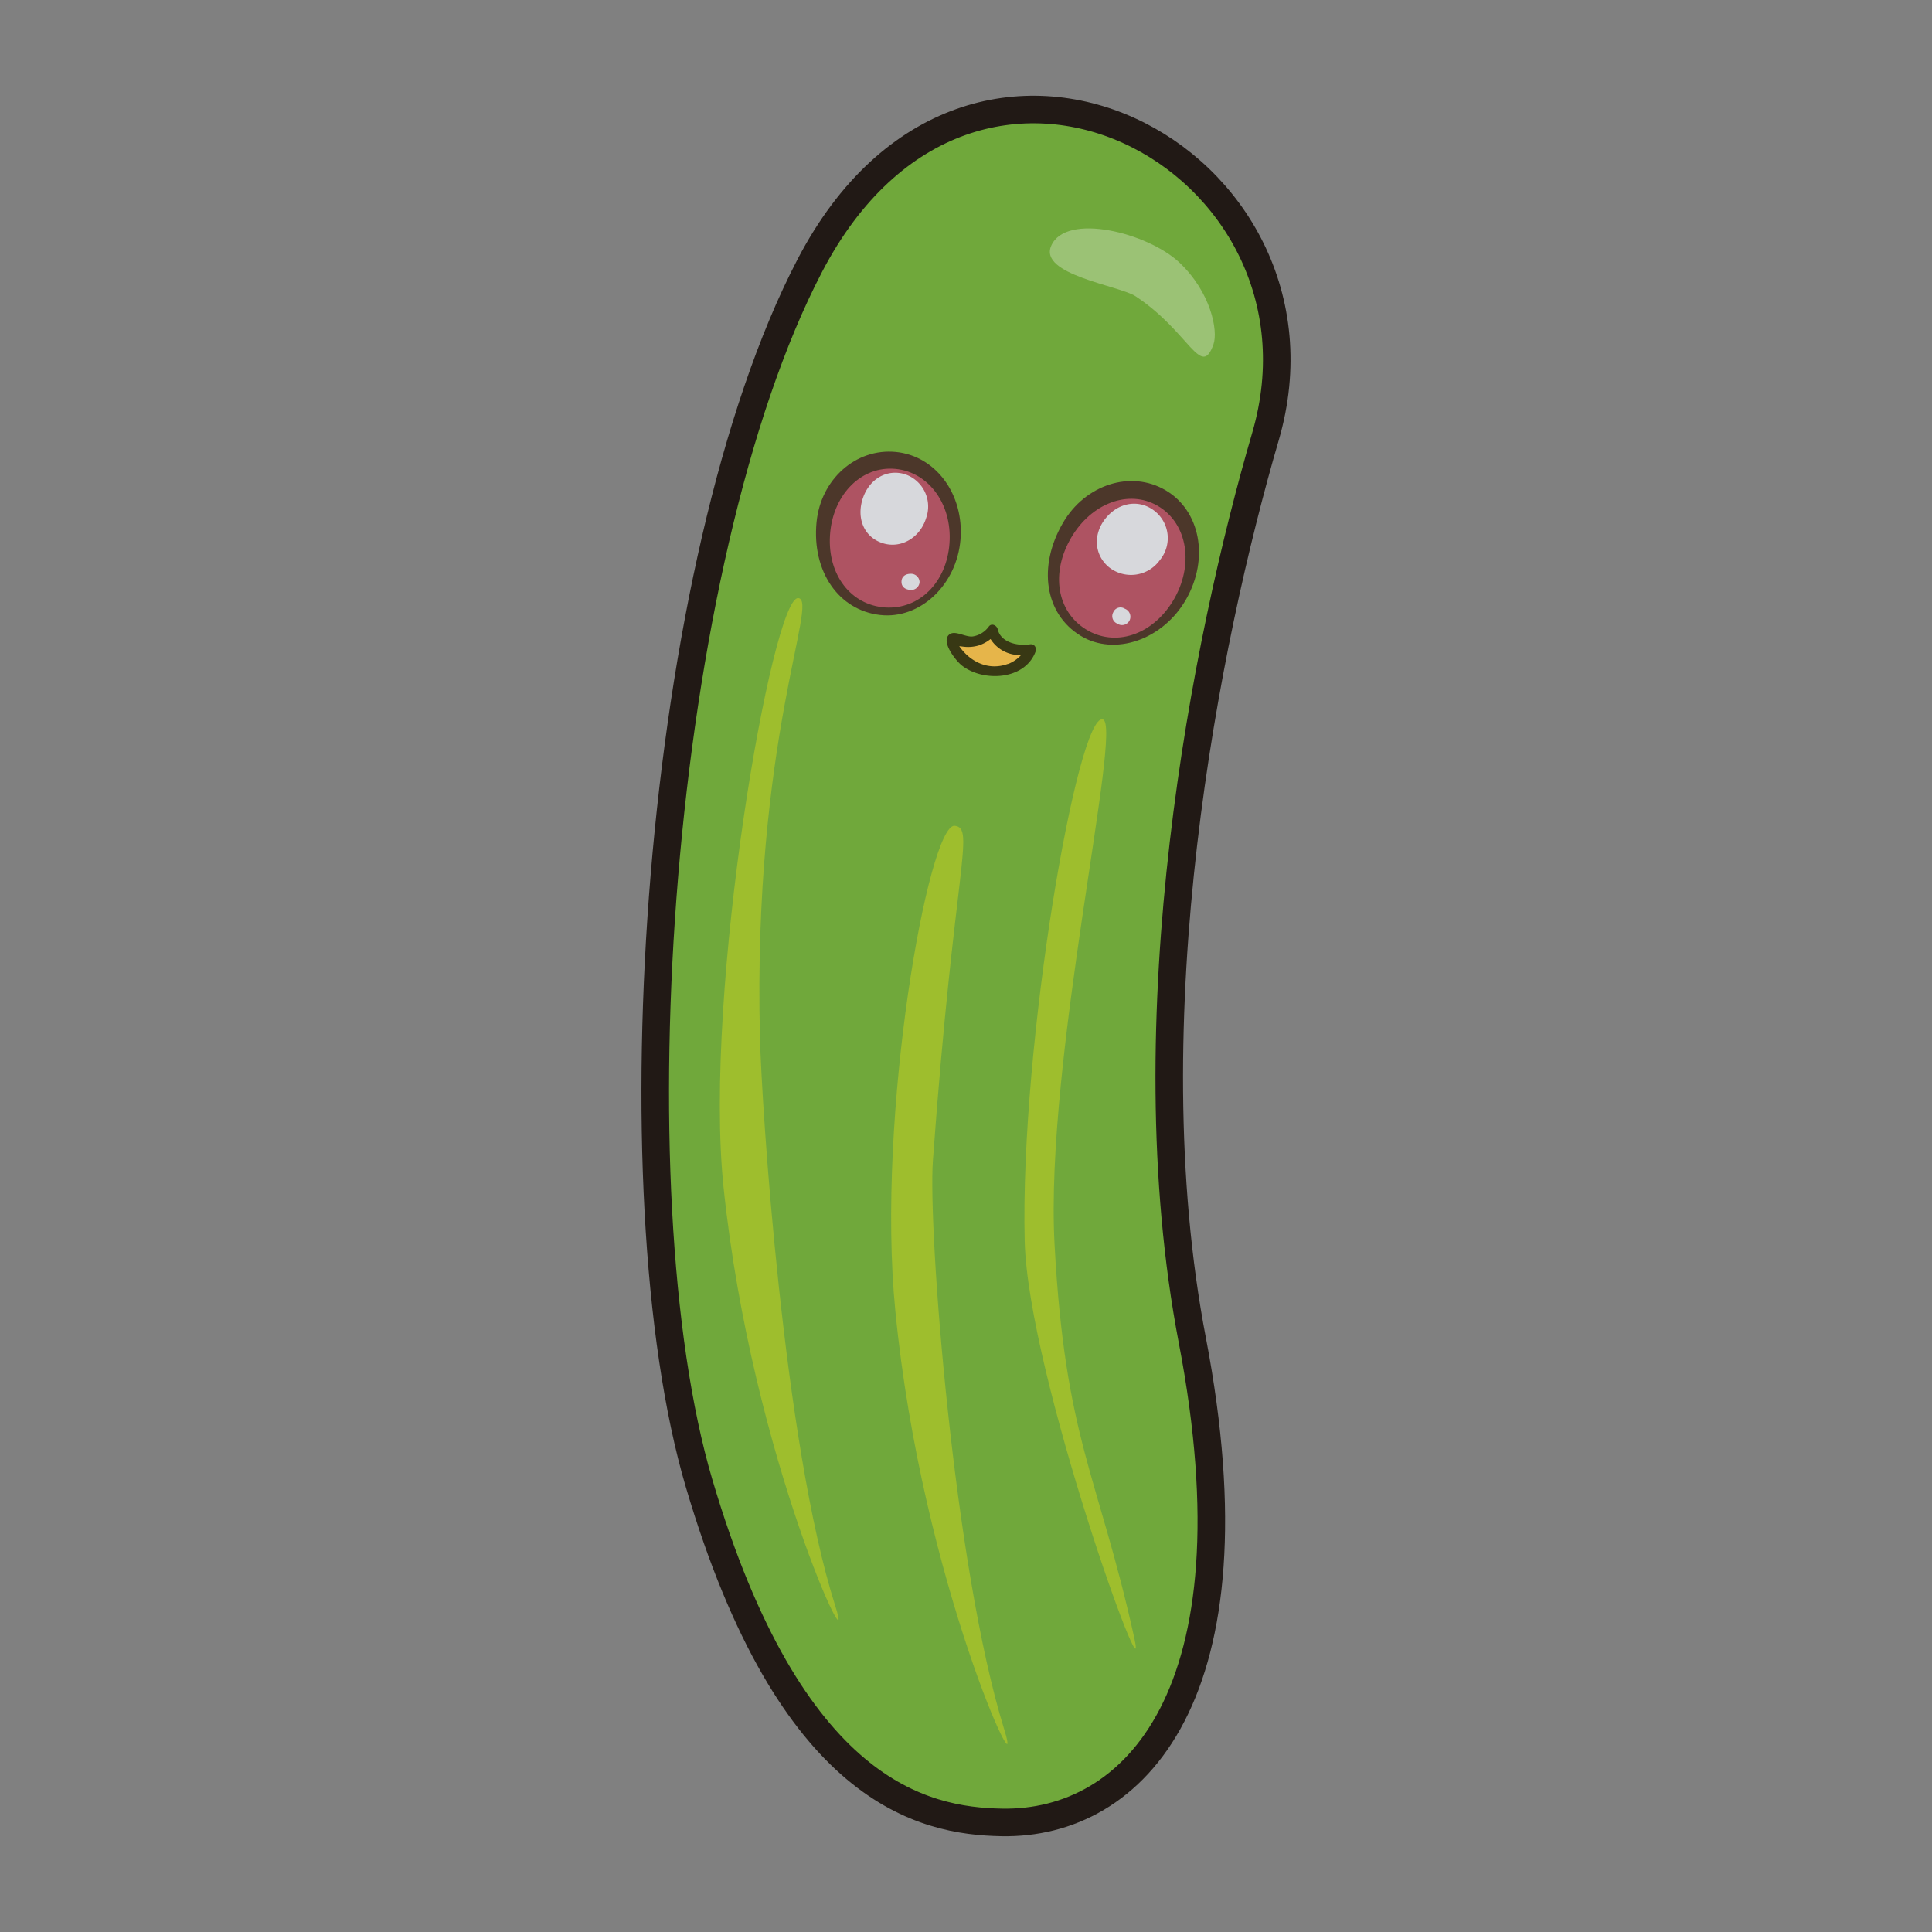 <?xml version='1.0' encoding='utf-8'?>
<svg xmlns="http://www.w3.org/2000/svg" viewBox="0 0 346.26 346.26"><rect x="0" y="0" width="346.26" height="346.26" fill="#808080" stroke="none"/><defs><style>.cls-1{fill:none;}.cls-2{fill:#70a83b;stroke:#211915;stroke-miterlimit:10;stroke-width:4.94px;}.cls-3{fill:#dedc1c;opacity:0.42;}.cls-4{fill:#e6b54a;}.cls-5{fill:#383814;}.cls-6{fill:#4c372a;}.cls-7{fill:#ae5362;}.cls-8{fill:#d7d8dc;}.cls-9{fill:#fff;fill-opacity:0.61;opacity:0.49;}</style></defs><title>cucumber pepino fruit fruta food comida green verde kawaii cute lindo</title><g id="Capa_2" data-name="Capa 2"><g id="CUCUMBER"><g id="CUCUMBER-2" data-name="CUCUMBER"><g id="RECTANGLE"><rect id="rectangle-2" data-name="rectangle" class="cls-1" width="346.26" height="346.26" transform="translate(346.26 346.26) rotate(-180)"/></g><path class="cls-2" d="M145.12,47.63c-27.54,52.89-35.3,165.84-19.82,218.24,16.41,55.56,40.24,60.49,54.2,60.75,23.75.46,46.37-22.91,34.2-86.37-11.1-57.87,2.46-125.58,13.1-162C241.3,28.6,174.18-8.19,145.12,47.63Z"/><path class="cls-3" d="M129.68,212.82c5.11,48.94,24.27,88.24,20,74.93-9.28-29.26-13.18-89.59-13.48-101.86-1.31-53.27,10.63-78.36,6.87-78.7C138.44,106.77,126,177.81,129.68,212.82Z"/><path class="cls-3" d="M160.46,234.89c4.77,49,23.65,88.4,19.52,75.06-9.09-29.33-13.67-89.71-12.78-101.95,3.82-52.71,7.66-59.6,3.9-60C166.44,147.58,157,199.85,160.46,234.89Z"/><path class="cls-3" d="M183.65,222.44c.6,23.91,22.64,84.69,19.63,71.06C196.8,264.24,190.9,258.07,189,223c-1.78-33,12.29-93,8.66-94.07C193.15,127.67,182.78,187.25,183.65,222.44Z"/><g id="face"><path class="cls-4" d="M184.76,116.38a6.9,6.9,0,0,1-7.67,3.79c-4.93-.75-6.28-3.77-6.42-5.74,0,0,0,0,0,0,4.85,2,7.2-1.53,7.2-1.53S178.82,117.53,184.76,116.38Z"/><path class="cls-5" d="M185.63,116.27a.82.82,0,0,0-.86-.8h-.09s0,0,0,0c-2.47.38-5.35-.41-5.86-2.68-.15-.7-1.12-1.2-1.62-.48a4.4,4.4,0,0,1-2.77,1.74c-1.36.25-3.32-1.24-4.36-.28-1.44,1.33,1.31,4.71,2.3,5.49,3.82,3,11.33,2.68,13.24-2.51A.89.89,0,0,0,185.63,116.27Zm-5,2.72c-3.49,1.28-6.79-.4-8.71-3.18l.67.08a6.67,6.67,0,0,0,2.81-.21,6.6,6.6,0,0,0,2.13-1.15A6.17,6.17,0,0,0,183,117.4,6.13,6.13,0,0,1,180.67,119Z"/><path class="cls-6" d="M160.54,81c7.17.69,12.27,7.59,11.6,15.72s-7.28,14.3-14.38,13.5c-7.46-.83-12.26-7.8-11.42-16.6C147.08,85.91,153.38,80.31,160.54,81Z"/><path class="cls-7" d="M158.65,108.87c-6.15-.41-10.32-5.84-9.9-12.88S154,83.8,159.89,84c6.26.22,10.81,6.15,10.28,13.38C169.67,104.37,164.75,109.27,158.65,108.87Z"/><path class="cls-8" d="M154.63,89.34C155.8,85.8,159,84,162.21,85A6.1,6.1,0,0,1,166,92.8c-1.1,3.62-4.59,5.62-7.88,4.52S153.47,92.85,154.63,89.34Z"/><path class="cls-8" d="M164.81,104.32a1.5,1.5,0,0,1-1.76,1.39c-.88-.09-1.48-.56-1.48-1.43s.61-1.43,1.62-1.44A1.53,1.53,0,0,1,164.81,104.32Z"/><path class="cls-6" d="M208.89,87.86c6.22,3.64,7.85,12.21,3.71,19.51s-12.82,10.29-18.92,6.58c-6.42-3.9-7.75-12.4-3.17-20.25C194.53,86.81,202.69,84.22,208.89,87.86Z"/><path class="cls-7" d="M195.07,113.06c-5.41-3-6.84-9.76-3.4-16.15s10.06-9.17,15.32-6.52c5.59,2.82,7.16,10.25,3.54,16.78C207,113.47,200.44,116,195.07,113.06Z"/><path class="cls-8" d="M198.23,92.8c2.38-2.86,6.08-3.35,8.78-1.16a6.19,6.19,0,0,1,.83,8.78,6.34,6.34,0,0,1-9.12,1.21C196.07,99.41,195.86,95.64,198.23,92.8Z"/><path class="cls-8" d="M202.44,111.2a1.52,1.52,0,0,1-2.21.56,1.44,1.44,0,0,1-.72-2,1.41,1.41,0,0,1,2.09-.66A1.53,1.53,0,0,1,202.44,111.2Z"/></g><path id="bright1" class="cls-9" d="M203.53,53.1c-2.91-1.92-17.45-3.85-15.12-9.07,2.66-6,17.28-2.32,22.94,3s7,12.27,6.13,14.69C215.24,68,213.2,59.5,203.53,53.1Z"/></g></g></g></svg>